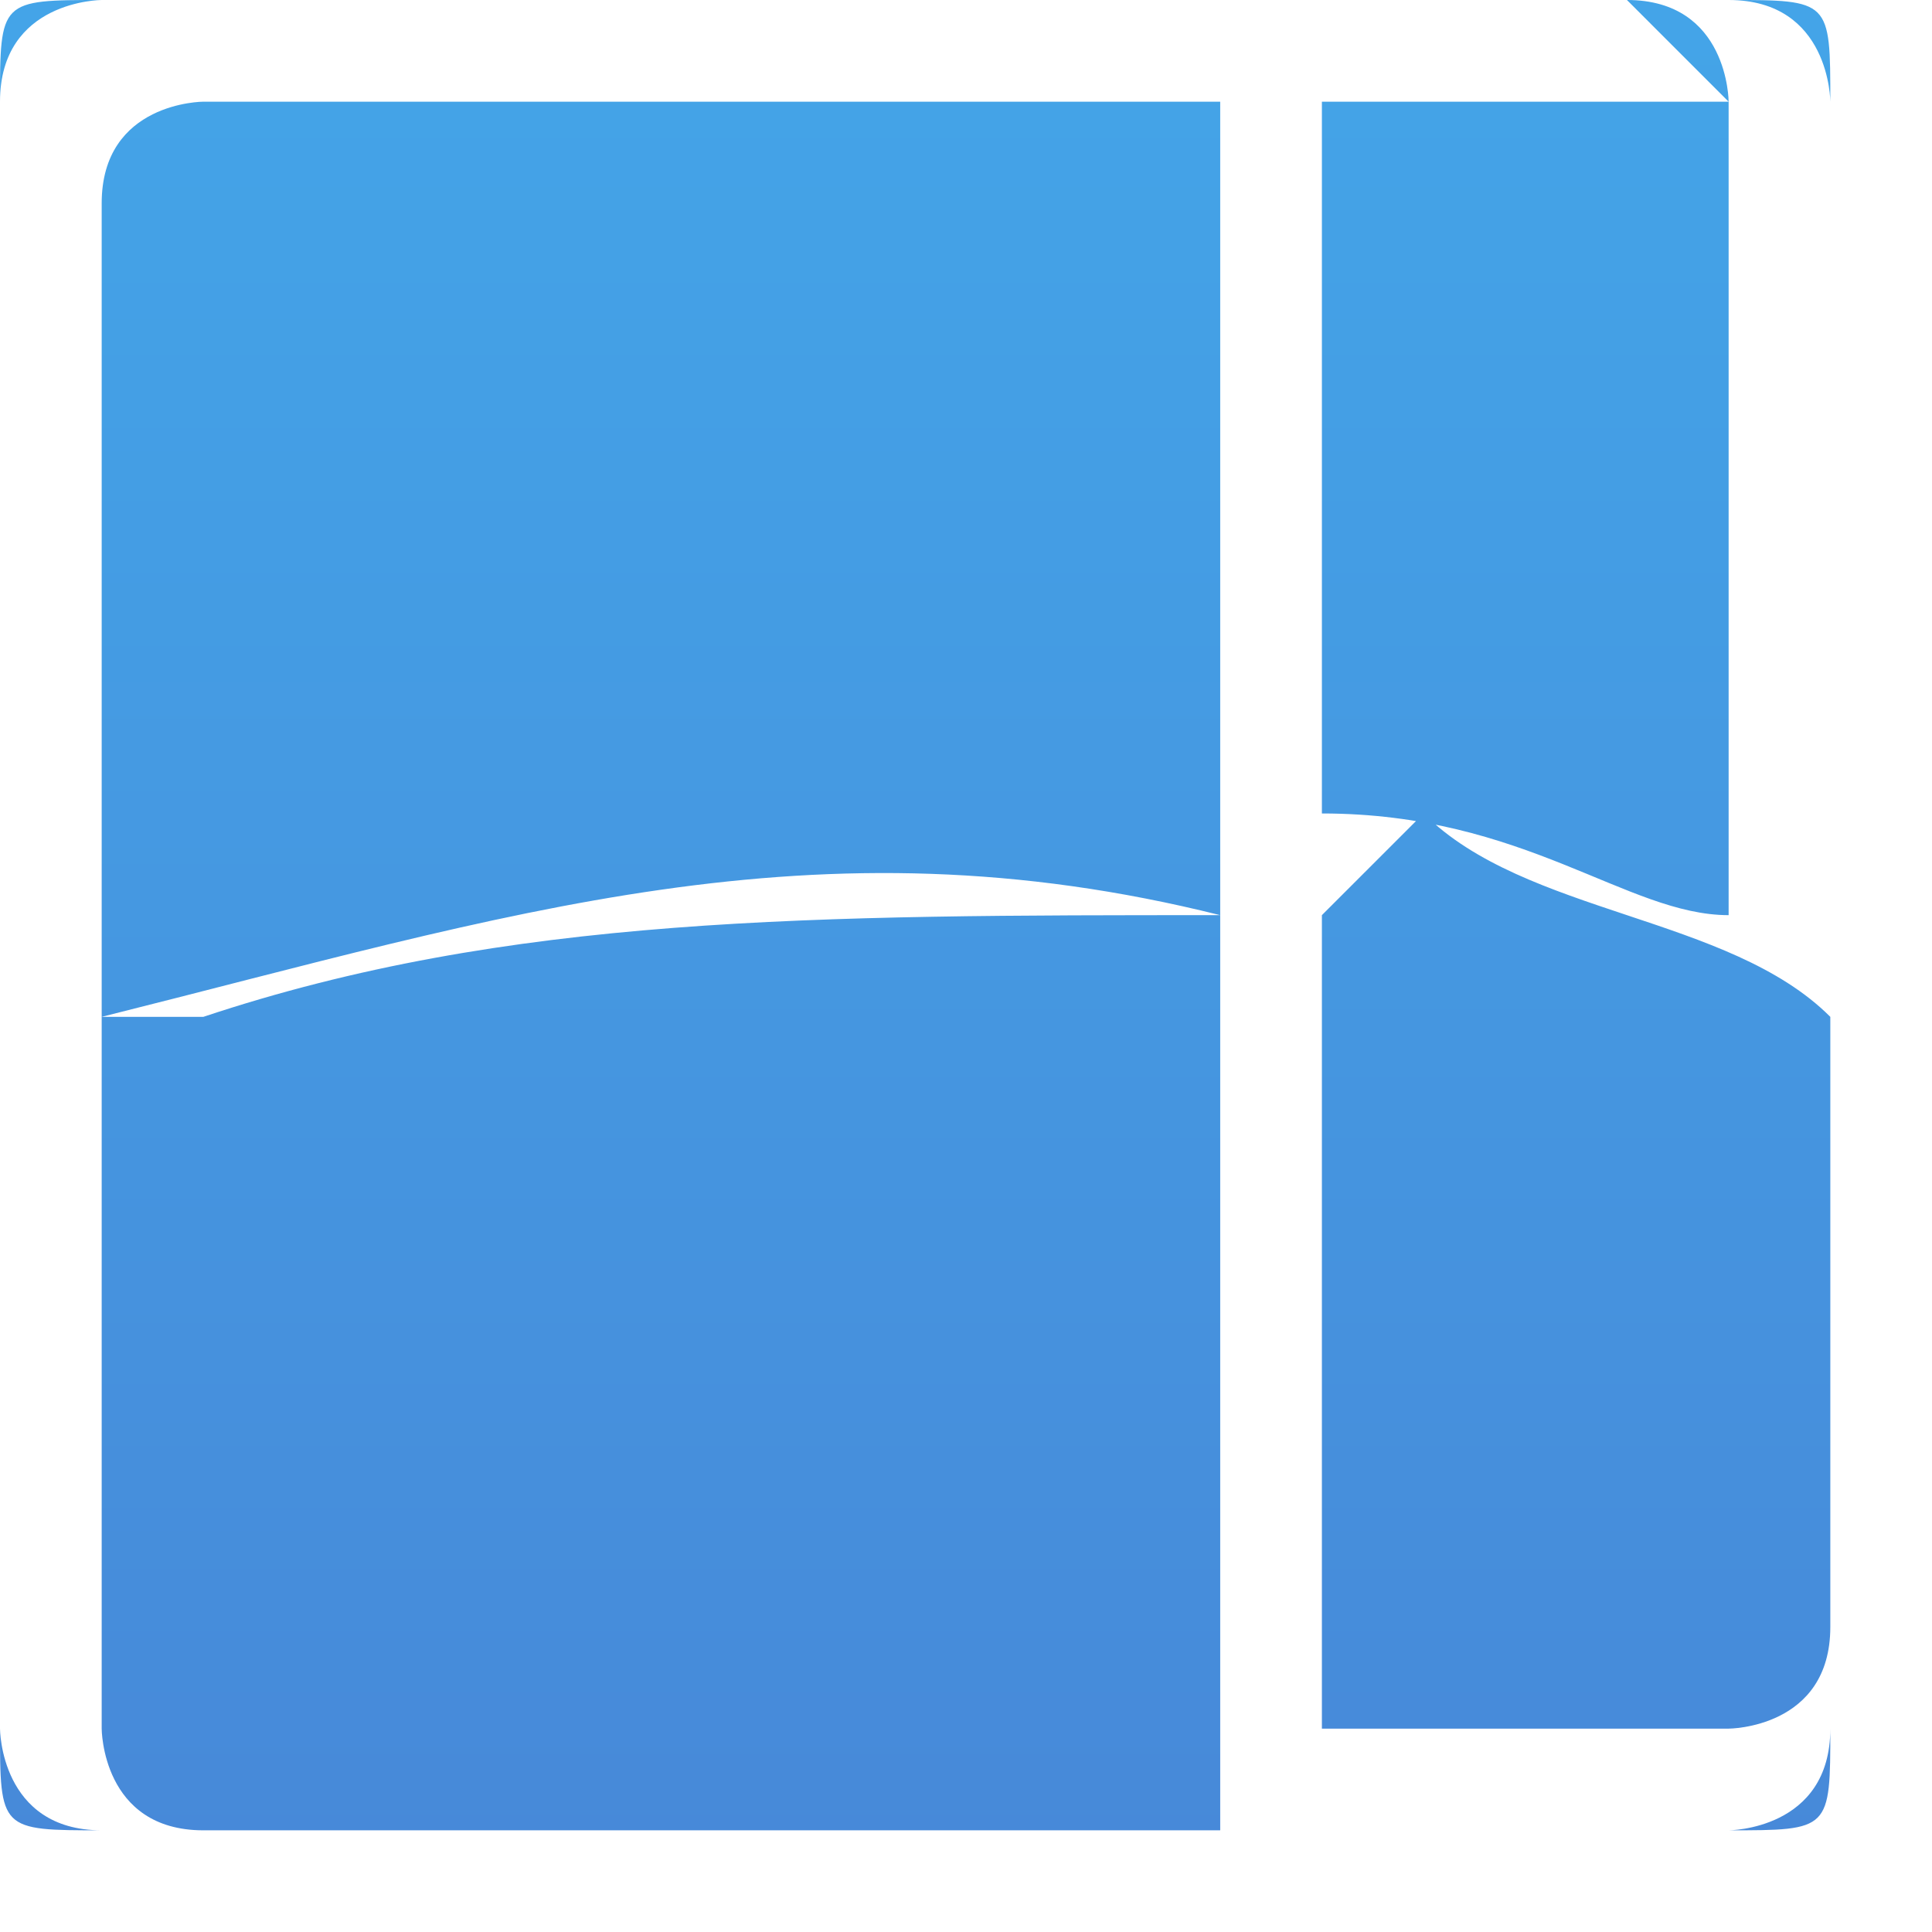 <?xml version="1.0" encoding="UTF-8"?>
<!DOCTYPE svg PUBLIC "-//W3C//DTD SVG 1.1//EN" "http://www.w3.org/Graphics/SVG/1.1/DTD/svg11.dtd">
<!-- Creator: CorelDRAW 2021 (64-Bit) -->
<svg xmlns="http://www.w3.org/2000/svg" xml:space="preserve" width="249px" height="249px" version="1.1" style="shape-rendering:geometricPrecision; text-rendering:geometricPrecision; image-rendering:optimizeQuality; fill-rule:evenodd; clip-rule:evenodd"
viewBox="0 0 19 19"
 xmlns:xlink="http://www.w3.org/1999/xlink"
 xmlns:xodm="http://www.corel.com/coreldraw/odm/2003">
 <defs>
  <style type="text/css">
   <![CDATA[
    .fil0 {fill:url(#id0);fill-rule:nonzero}
   ]]>
  </style>
  <linearGradient id="id0" gradientUnits="userSpaceOnUse" x1="9" y1="-4" x2="9" y2="23">
   <stop offset="0" style="stop-opacity:1; stop-color:#43AAEB"/>
   <stop offset="0.529" style="stop-opacity:1; stop-color:#4596E0"/>
   <stop offset="1" style="stop-opacity:1; stop-color:#4881D4"/>
  </linearGradient>
 </defs>
 <g id="Layer_x0020_1">
  <path class="fil0" d="M1 0l16 0c1,0 1,1 1,1l0 16c0,1 -1,1 -1,1l-16 0c-1,0 -1,-1 -1,-1l0 -16c0,-1 1,-1 1,-1zm16 1l-4 0 0 7c2,0 3,1 4,1l0 -8c0,0 0,-1 -1,-1zm-4 8l0 8 4 0c0,0 1,0 1,-1l0 -6c-1,-1 -3,-1 -4,-2zm-1 -8l-10 0c0,0 -1,0 -1,1l0 8c4,-1 7,-2 11,-1l0 -7zm-11 9l0 7c0,0 0,1 1,1l10 0 0 -9c0,0 0,0 0,0 -4,0 -7,0 -10,1 0,0 0,0 0,0zm0 -10c-1,0 -1,0 -1,1l0 16c0,1 0,1 1,1l16 0c1,0 1,0 1,-1l0 -16c0,-1 0,-1 -1,-1l-16 0z"/>
 </g>
</svg>
